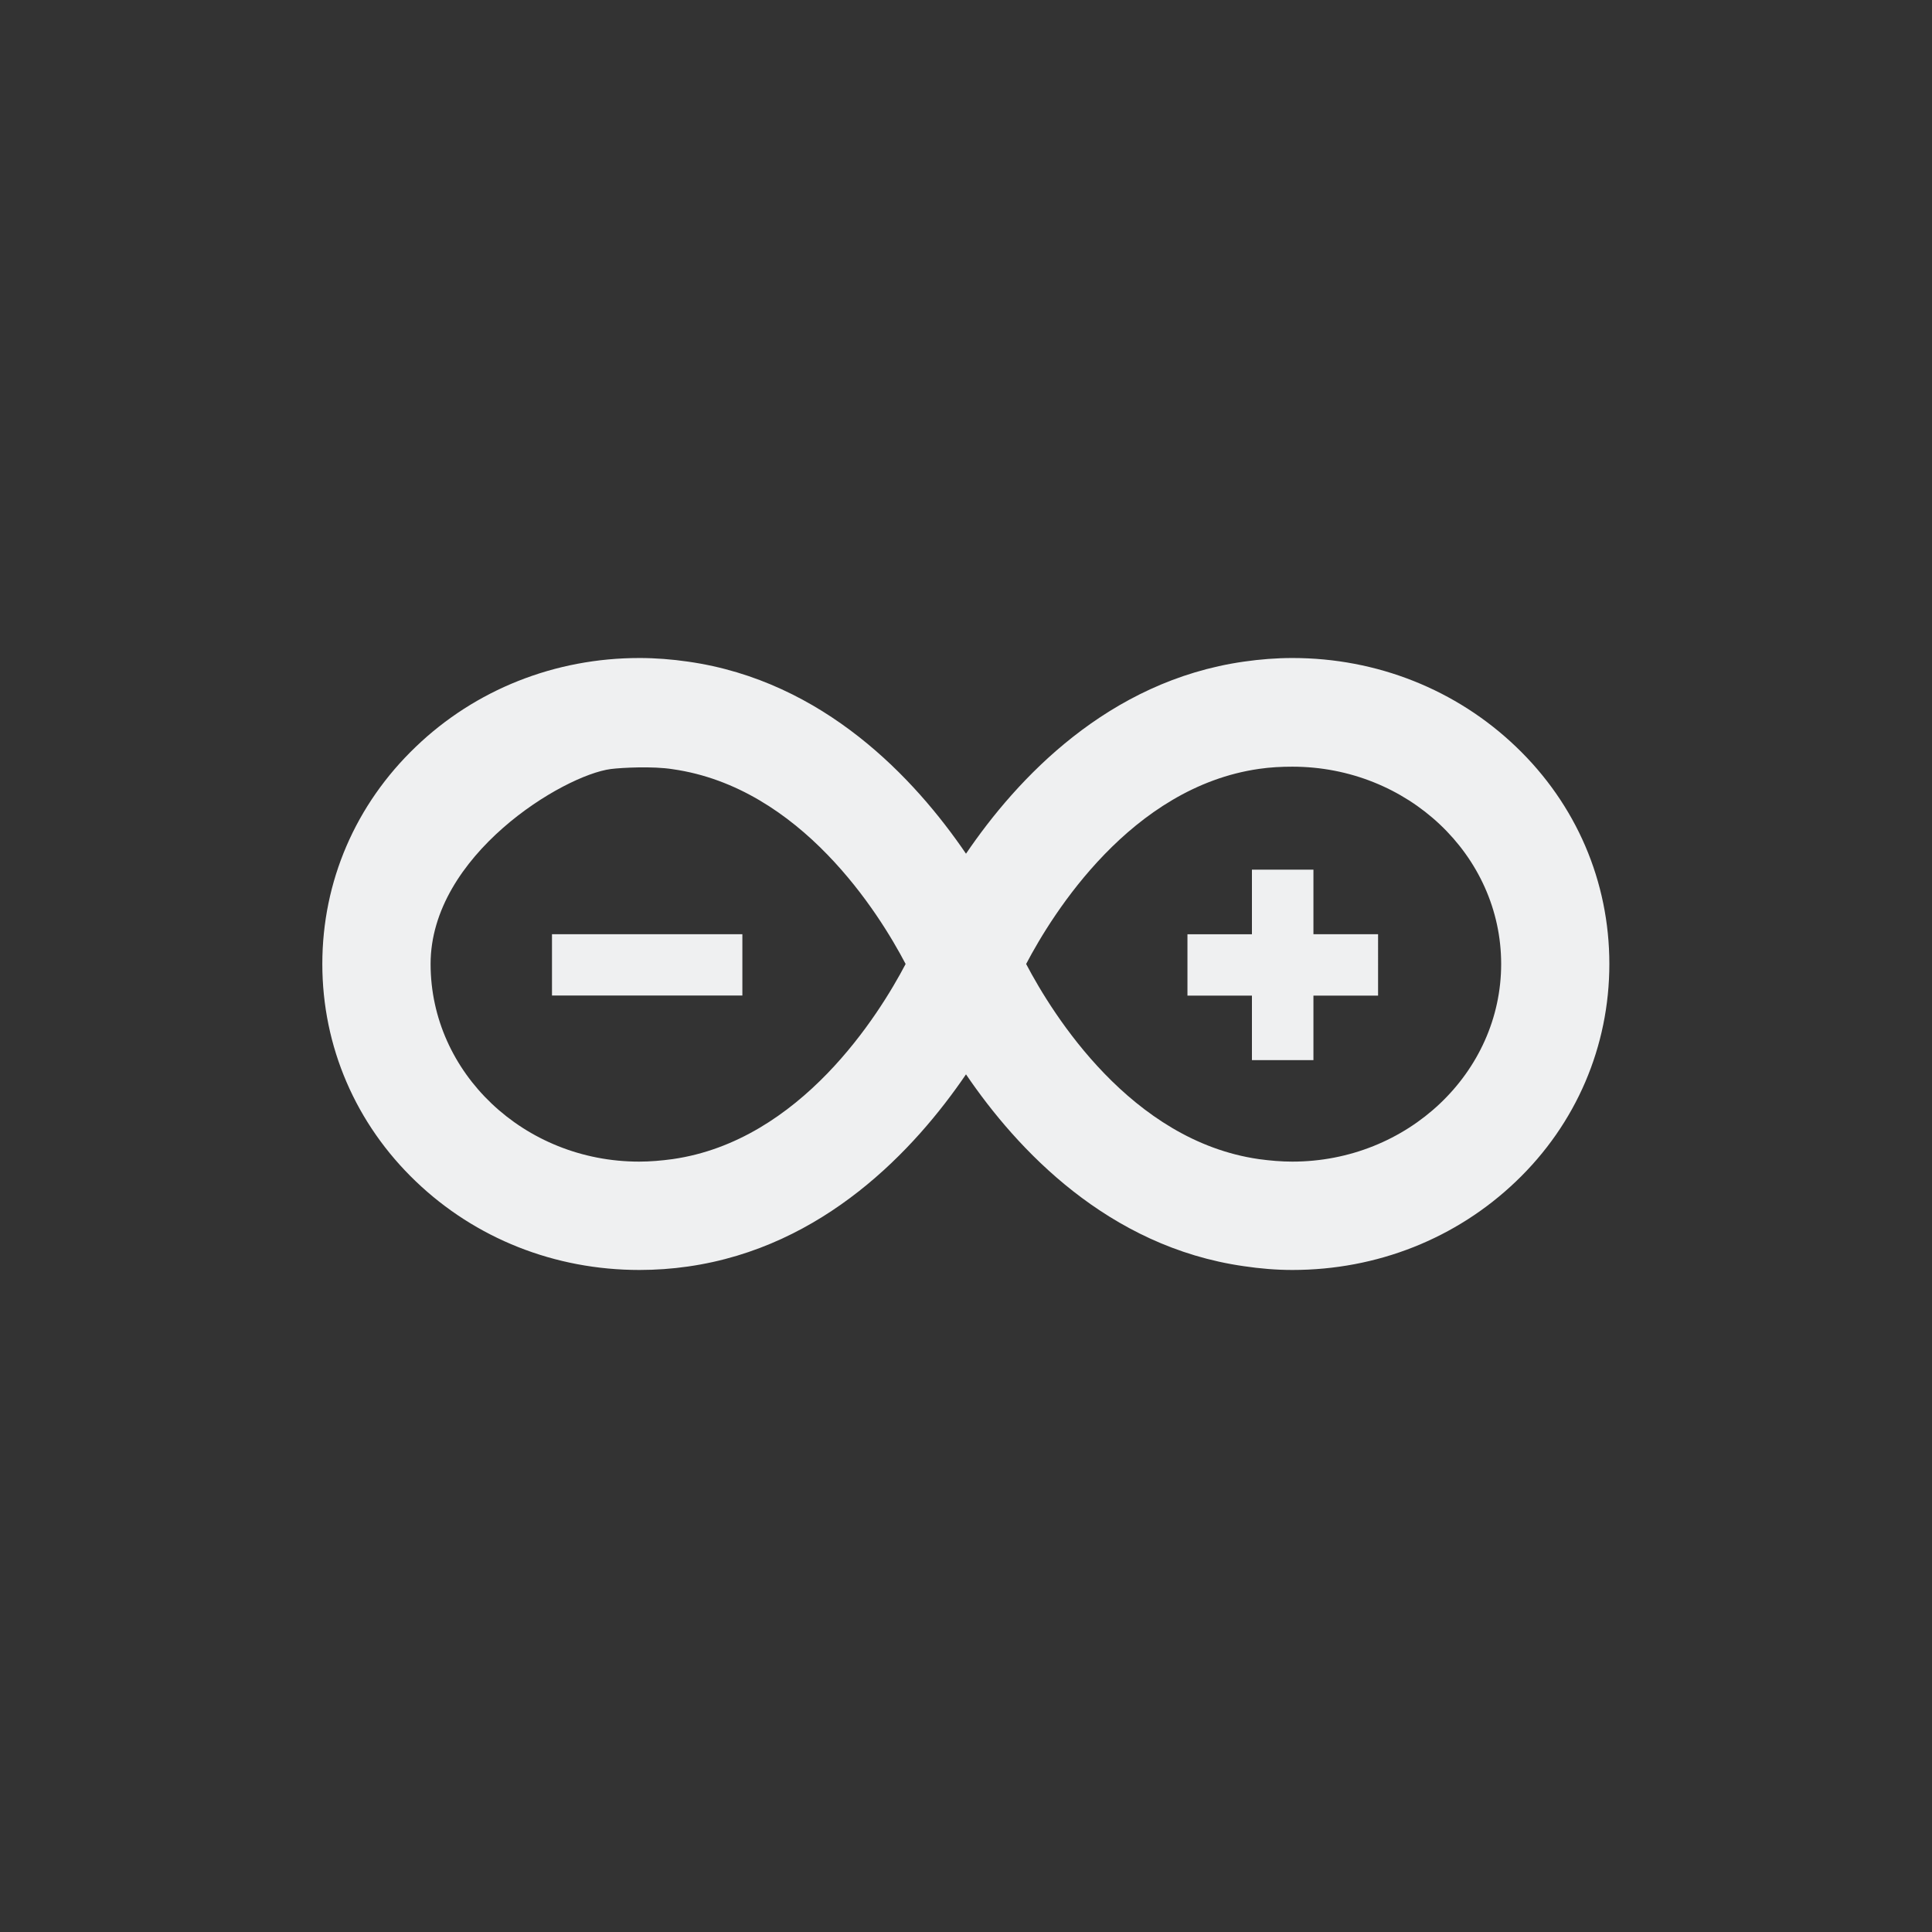 <svg xmlns="http://www.w3.org/2000/svg" xmlns:svg="http://www.w3.org/2000/svg" viewBox="0 0 24 24" version="1.1" id="svg12" width="24" height="24">
  <rect x="0" y="0" width="24" height="24" fill="#333333" stroke="none"/>
  <defs id="defs3051">
    <style type="text/css" id="current-color-scheme">
      .ColorScheme-Text {
        color:#eff0f1;
      }
      </style>
  </defs>
  <g transform="translate(1,1)">
    <path id="path40" class="ColorScheme-Text" fill="currentColor" d="m 6.943,7.174 c -1.05,0 -2.037,0.392 -2.777,1.102 -0.75,0.717 -1.162,1.674 -1.162,2.699 0,1.024 0.414,1.986 1.162,2.701 0.741,0.71 1.727,1.1 2.777,1.1 0.202,-1.98e-4 0.403,-0.014 0.604,-0.043 C 9.235,14.492 10.365,13.278 11,12.346 c 0.633,0.932 1.762,2.142 3.451,2.383 0.201,0.03 0.403,0.047 0.604,0.047 1.05,0 2.035,-0.39 2.777,-1.1 0.749,-0.715 1.16,-1.678 1.16,-2.701 0,-1.025 -0.411,-1.983 -1.16,-2.699 -0.741,-0.709 -1.727,-1.102 -2.777,-1.102 -0.2,0 -0.402,0.016 -0.604,0.045 C 12.763,7.46 11.633,8.673 11,9.605 10.365,8.673 9.235,7.459 7.547,7.219 7.346,7.19 7.144,7.174 6.943,7.174 Z M 7.355,8.555 C 8.946,8.781 9.921,10.346 10.25,10.975 c -0.33,0.629 -1.304,2.196 -2.895,2.424 -0.139,0.019 -0.279,0.031 -0.416,0.031 -1.429,0 -2.59,-1.102 -2.59,-2.455 0,-1.353 1.65,-2.346 2.24,-2.422 0.136,-0.017 0.521,-0.037 0.766,0.002 z m 7.699,-0.031 c 1.43,0 2.594,1.098 2.594,2.451 0,1.353 -1.165,2.455 -2.594,2.455 -0.137,0 -0.277,-0.012 -0.416,-0.031 -1.59,-0.228 -2.561,-1.796 -2.891,-2.424 0.33,-0.629 1.304,-2.197 2.895,-2.424 0.138,-0.02 0.276,-0.027 0.412,-0.027 z m -0.502,1.279 v 0.803 h -0.801 v 0.762 h 0.801 v 0.801 h 0.764 v -0.801 h 0.803 V 10.605 H 15.316 V 9.803 Z M 5.857,10.605 v 0.762 h 2.365 v -0.762 z"/>
  </g>
</svg>
